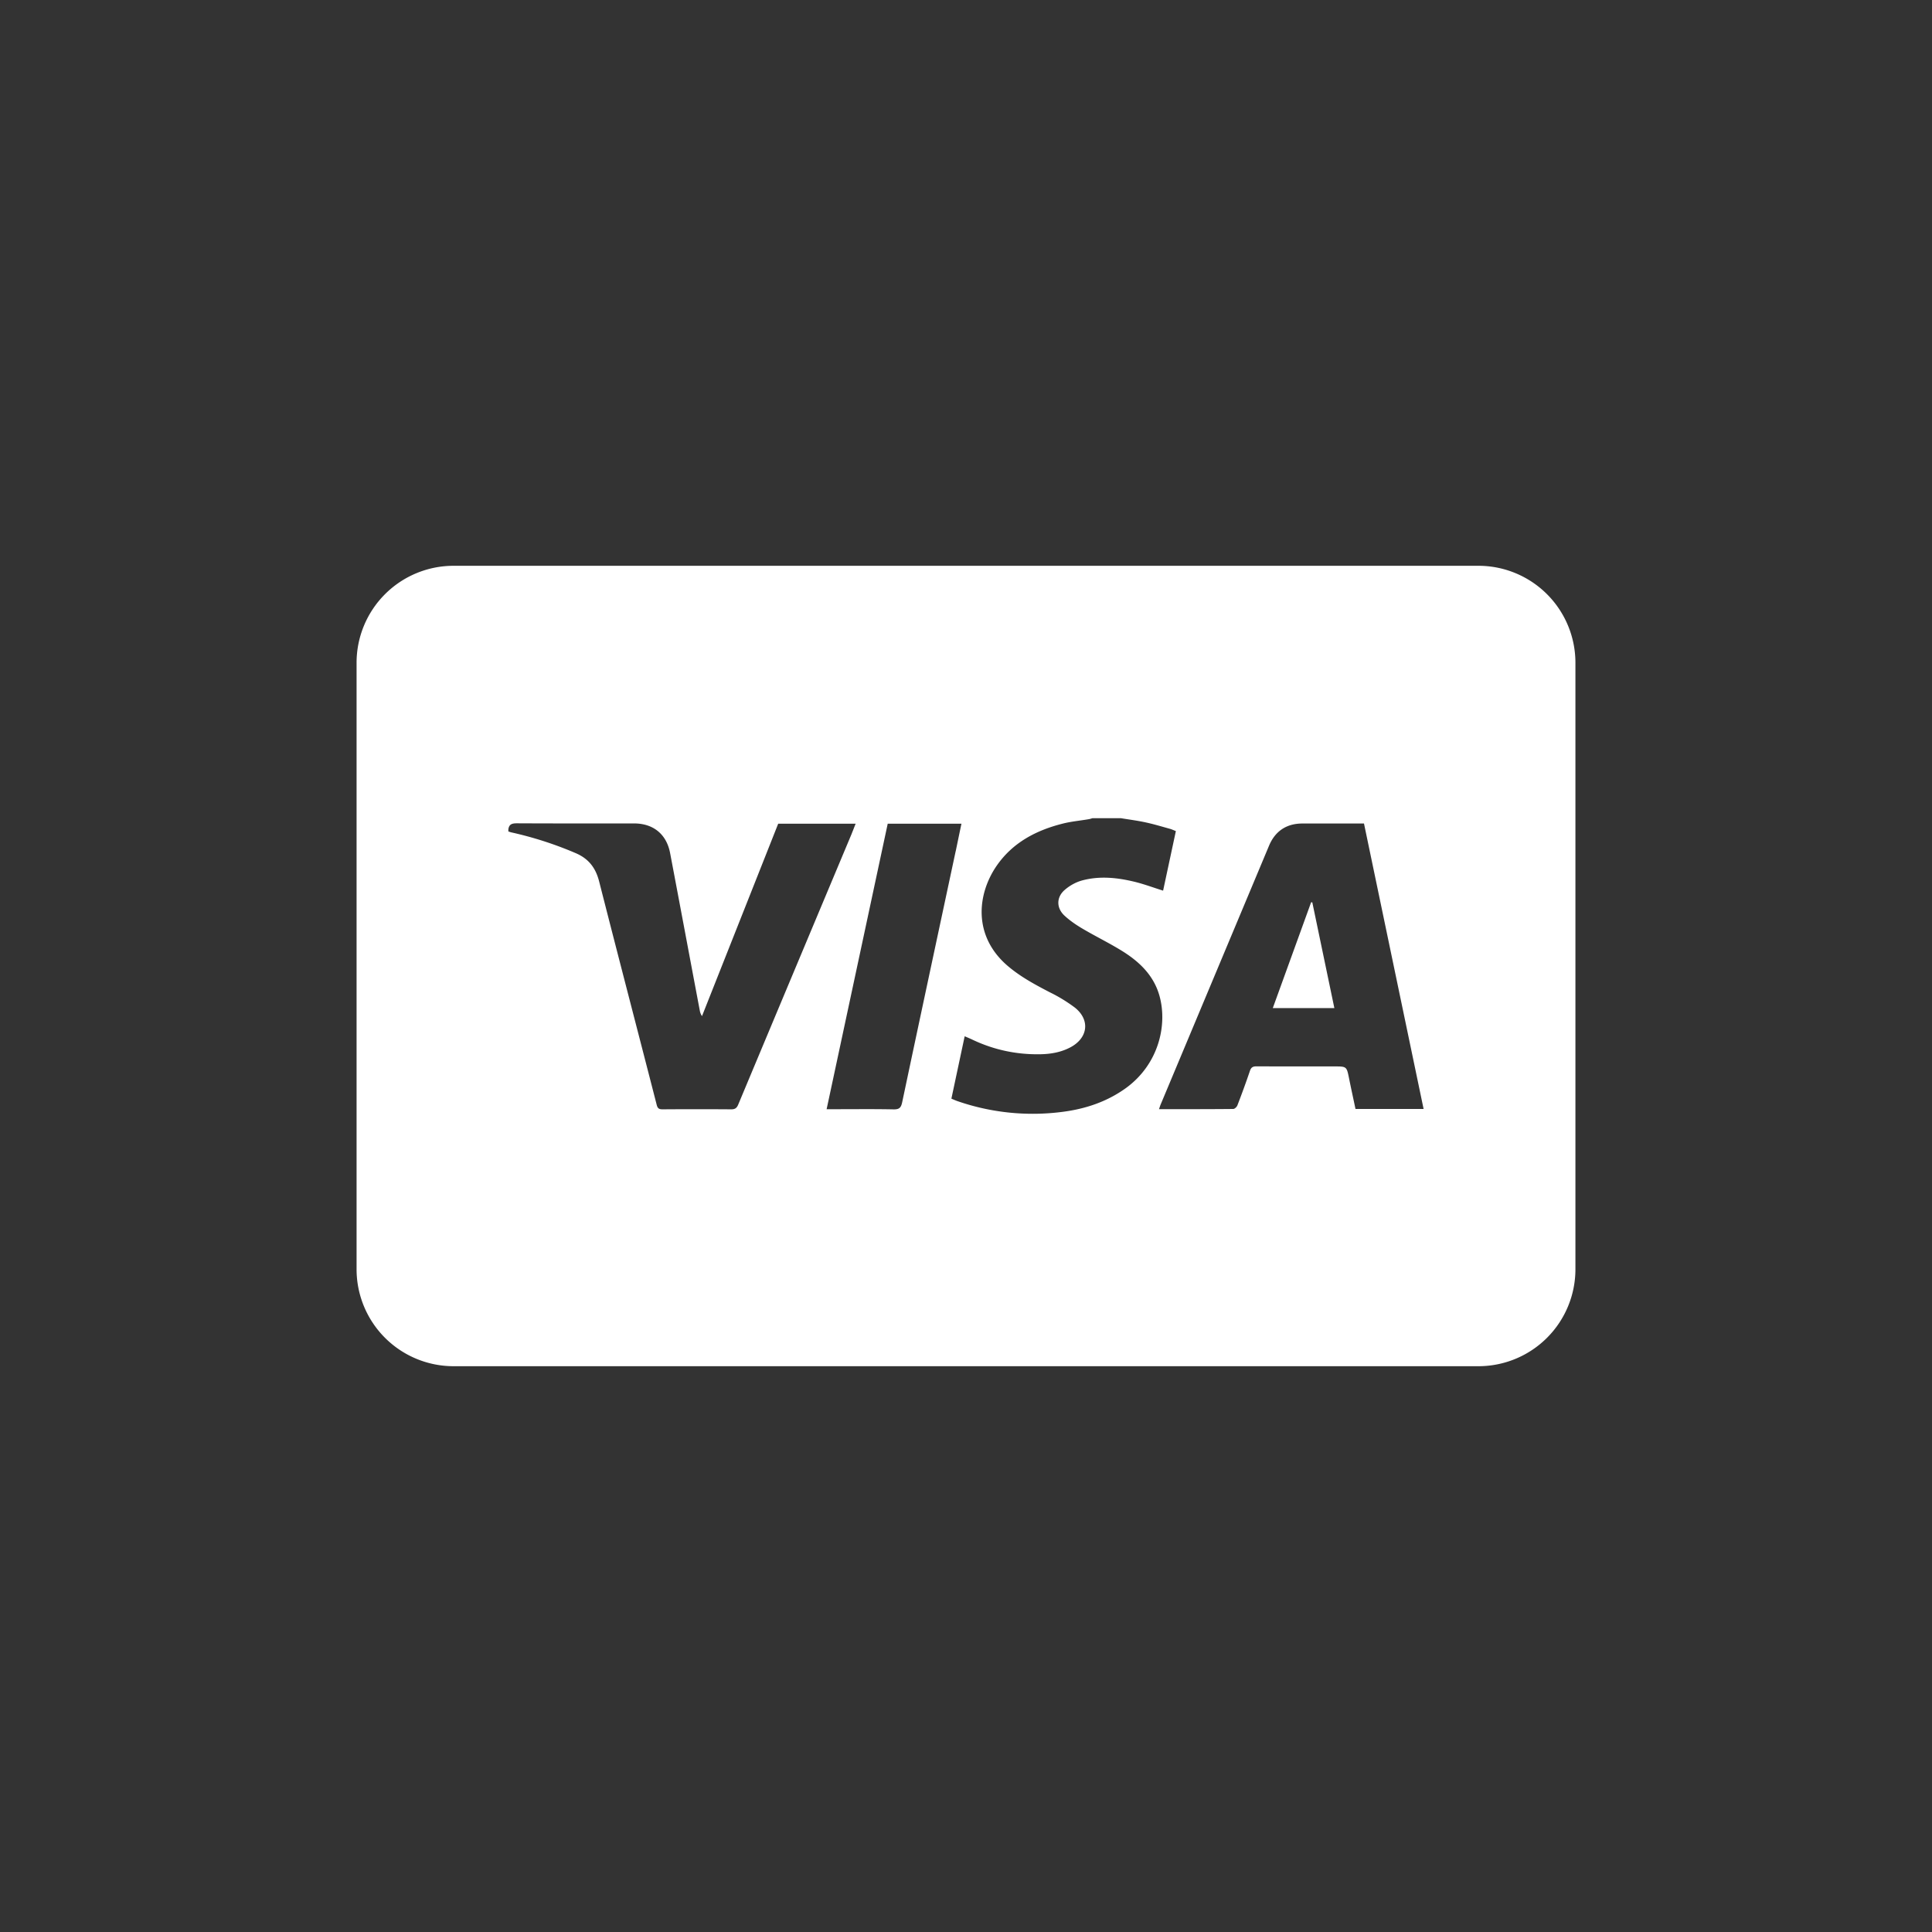 <svg viewBox="0 0 48 48" xml:space="preserve" xmlns="http://www.w3.org/2000/svg" enable-background="new 0 0 48 48"><rect x="0" y="0" width="48" height="48" fill="#333333" stroke="none"/><path d="m32.575 22.416-.953 2.63h1.53l-.548-2.627c-.01 0-.02-.002-.029-.003z" fill="#ffffff" class="fill-303030"></path><path d="M36.734 14.057H11.265a2.41 2.41 0 0 0-2.406 2.407v15.072a2.41 2.41 0 0 0 2.406 2.407h25.47a2.41 2.41 0 0 0 2.406-2.407V16.464a2.41 2.41 0 0 0-2.407-2.407zM26.703 25.032a3.858 3.858 0 0 0-.623-.38c-.36-.187-.714-.377-1.027-.64-.89-.747-.777-1.793-.295-2.497.397-.578.98-.885 1.643-1.052.211-.054.43-.073.646-.11.032-.005.063-.016.094-.025h.708c.206.034.414.06.618.105.2.043.398.103.597.158.048.013.093.035.15.057l-.317 1.48c-.242-.076-.473-.163-.712-.221-.429-.104-.866-.149-1.298-.033-.157.042-.314.13-.436.237-.207.18-.208.445-.008.634.137.128.296.236.458.331.322.19.66.354.978.551.428.266.783.604.926 1.108.207.733-.02 1.71-.835 2.3-.47.338-1.001.515-1.567.588a5.713 5.713 0 0 1-2.613-.265c-.047-.016-.093-.037-.153-.062l.33-1.55c.072.031.134.056.194.085.526.25 1.081.369 1.662.362.267-.003.528-.044.77-.172.439-.232.497-.682.11-.989zm-2.96-3.882c-.444 2.08-.89 4.16-1.33 6.242-.029.133-.076.172-.212.17-.501-.01-1.003-.004-1.504-.004h-.16l1.518-7.093h1.832c-.05.234-.096.46-.143.685zm-2.58-.443c-.941 2.245-1.883 4.49-2.822 6.736-.036.086-.079.119-.175.118a115.21 115.21 0 0 0-1.705 0c-.086 0-.122-.021-.145-.11-.475-1.85-.958-3.696-1.429-5.546-.084-.332-.251-.561-.568-.702a8.975 8.975 0 0 0-1.617-.523c-.024-.006-.048-.015-.072-.023v-.05c.017-.14.105-.153.228-.152.964.005 1.93.003 2.894.003.479 0 .808.267.897.738.247 1.301.49 2.603.736 3.905.008.046.02.09.056.144l1.893-4.78h1.924c-.035.088-.064.165-.096.242zm12.514 6.845c-.053-.253-.109-.506-.16-.76-.06-.297-.059-.297-.367-.297-.645 0-1.289.001-1.933-.002-.09 0-.134.025-.163.113-.097.286-.201.57-.31.853-.014.04-.068.093-.105.093-.61.006-1.22.005-1.844.005.016-.045.026-.08.04-.114l2.694-6.432c.152-.363.434-.55.825-.551h1.534l1.481 7.092h-1.692z" fill="#ffffff" class="fill-303030"></path></svg>